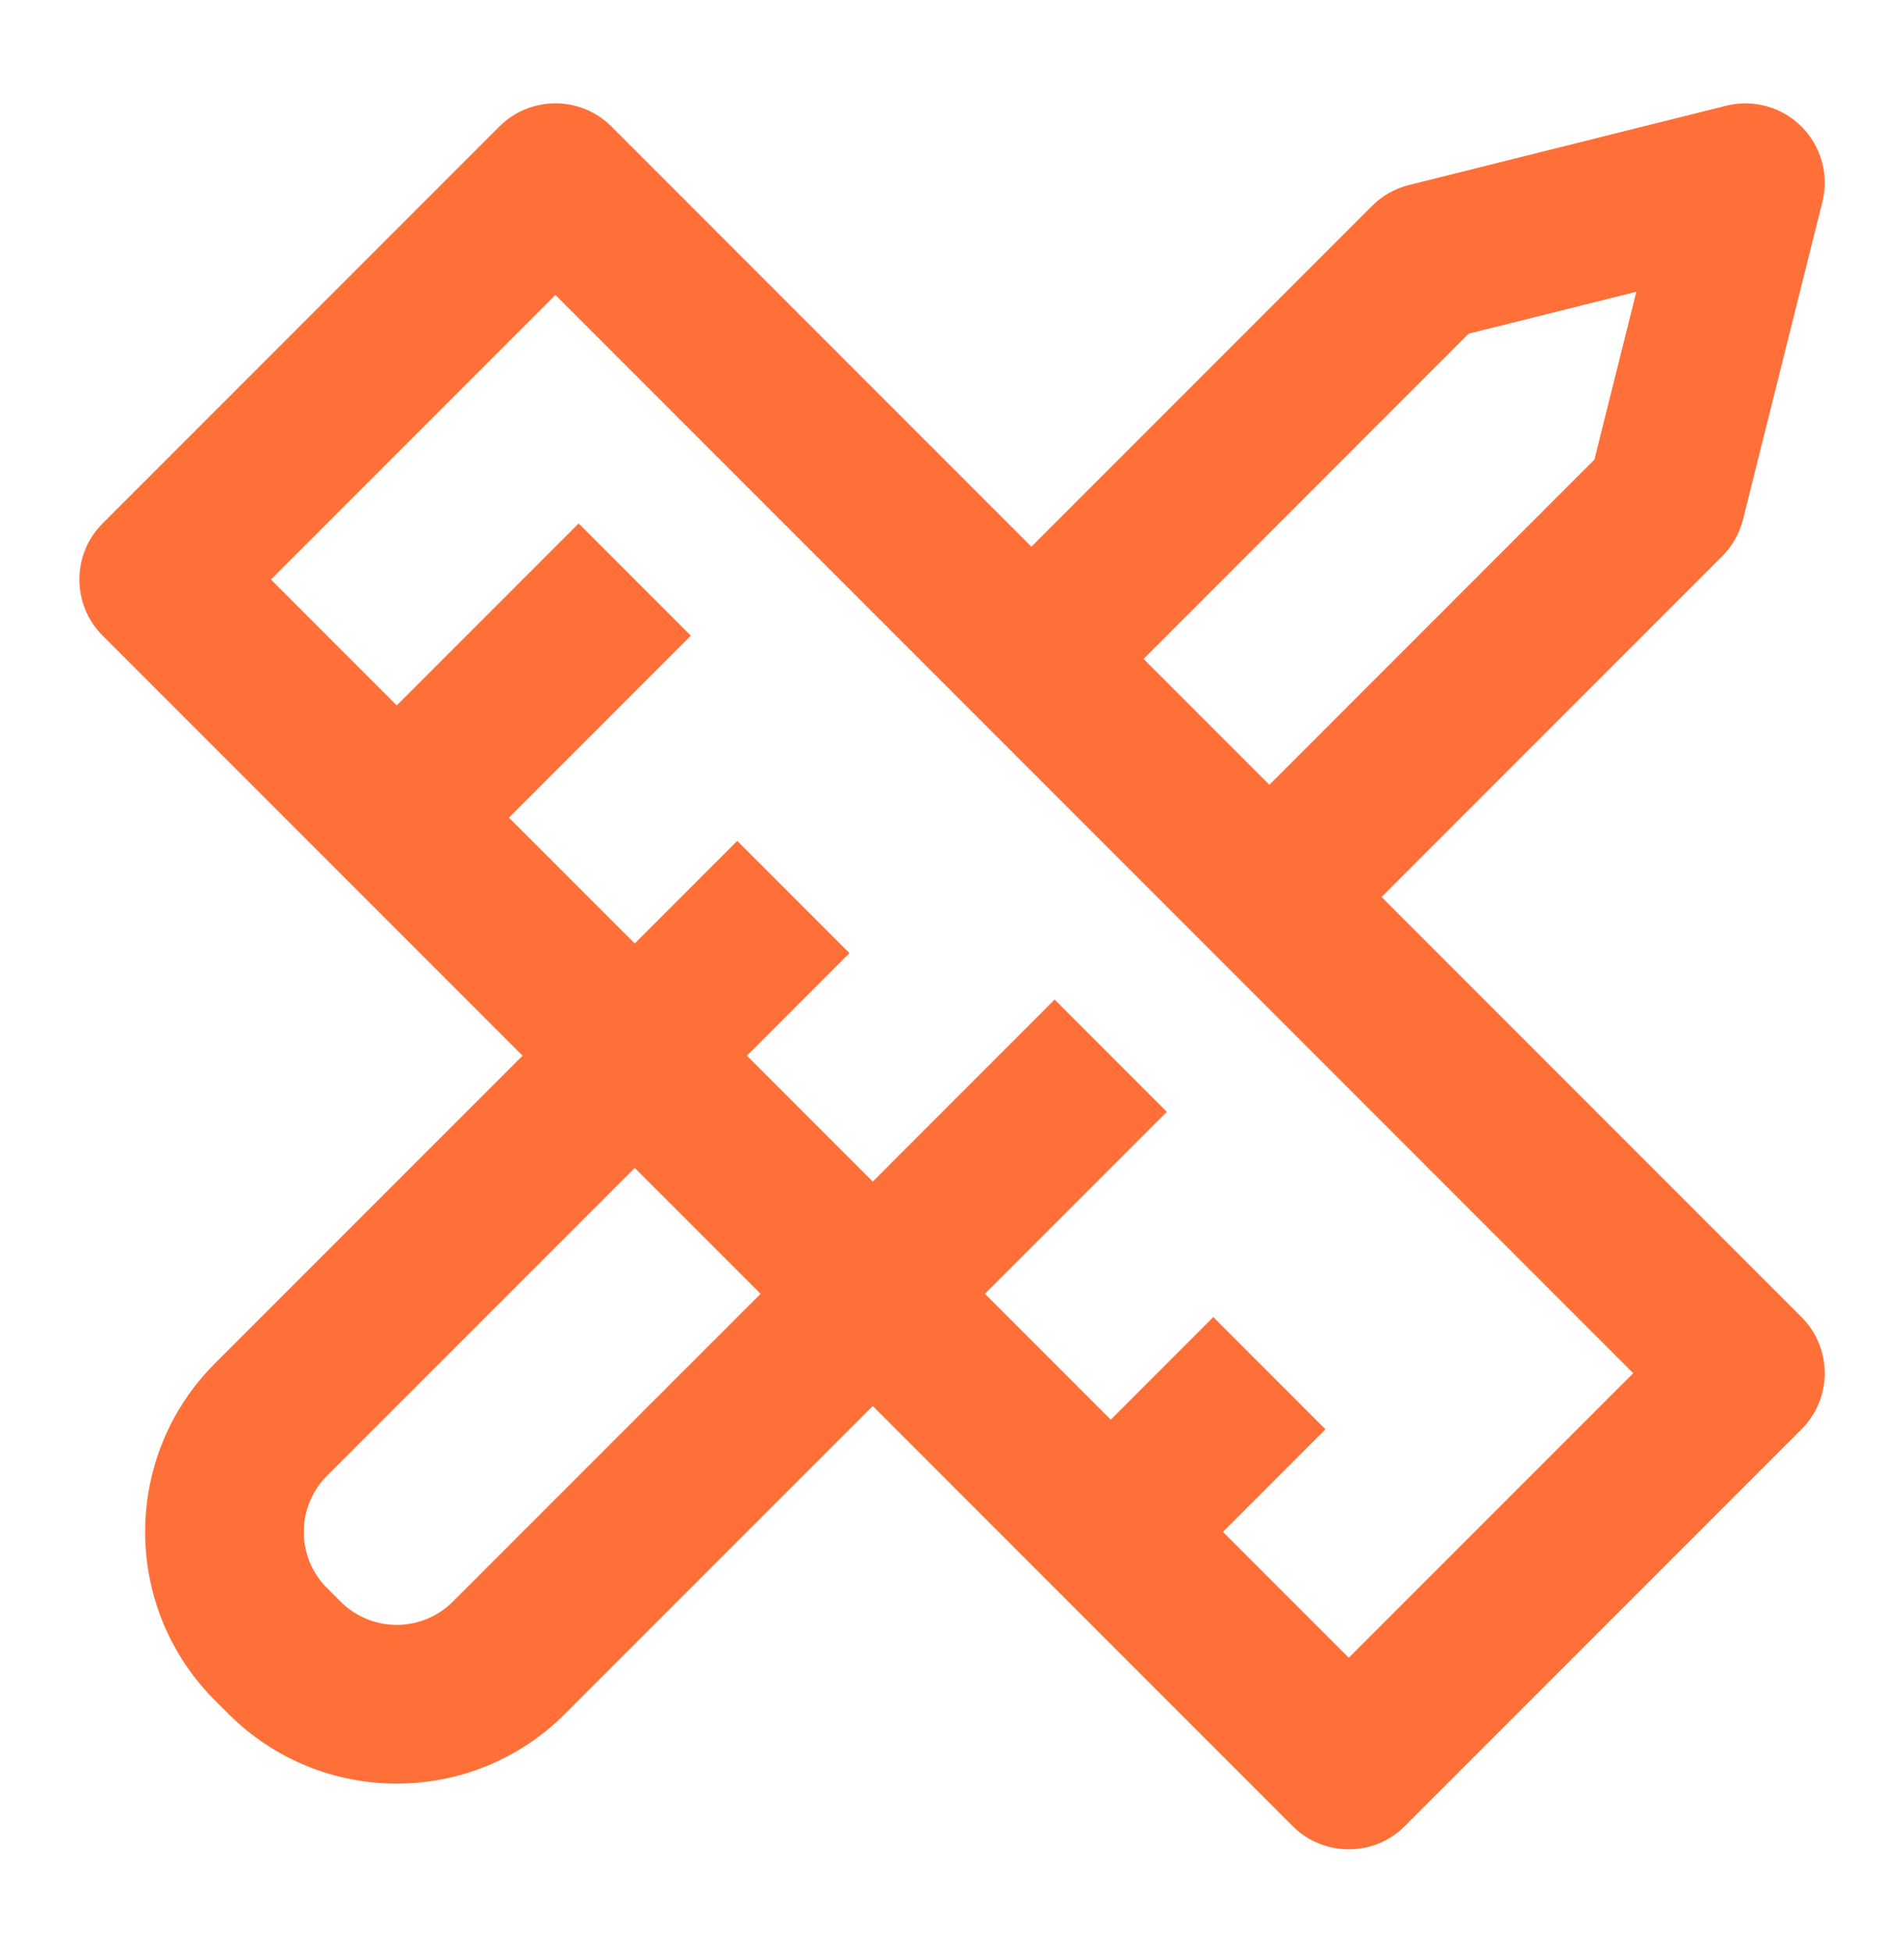 <svg width="40" height="41" viewBox="0 0 40 41" fill="none" xmlns="http://www.w3.org/2000/svg">
<path fill-rule="evenodd" clip-rule="evenodd" d="M4.513 35.706C2.561 33.753 2.561 30.587 4.513 28.634L10.978 22.17L2.156 13.348C1.505 12.698 1.505 11.642 2.156 10.991L10.489 2.658C11.14 2.007 12.196 2.007 12.847 2.658L21.668 11.48L28.823 4.325C29.036 4.111 29.304 3.96 29.597 3.886L36.264 2.22C36.832 2.078 37.432 2.244 37.846 2.658C38.261 3.072 38.427 3.673 38.285 4.241L36.618 10.908C36.545 11.201 36.393 11.468 36.18 11.682L29.025 18.837L37.846 27.658C38.497 28.309 38.497 29.364 37.846 30.015L29.513 38.348C28.862 38.999 27.807 38.999 27.156 38.348L18.335 29.527L11.87 35.991C9.918 37.944 6.752 37.944 4.799 35.991L4.513 35.706ZM15.978 27.17L13.335 24.527L6.87 30.991C6.219 31.642 6.219 32.698 6.87 33.349L7.156 33.634C7.807 34.285 8.862 34.285 9.513 33.634L15.978 27.17ZM26.668 16.48L33.496 9.651L34.377 6.127L30.853 7.008L24.025 13.837L26.668 16.48ZM28.335 34.813L34.311 28.837L11.668 6.194L5.692 12.17L8.335 14.813L12.156 10.992L14.513 13.349L10.692 17.17L13.335 19.813L15.489 17.658L17.846 20.015L15.692 22.17L18.335 24.813L22.156 20.991L24.513 23.349L20.692 27.17L23.335 29.813L25.489 27.658L27.846 30.015L25.692 32.17L28.335 34.813Z" fill="#FF7039"/>
</svg>
